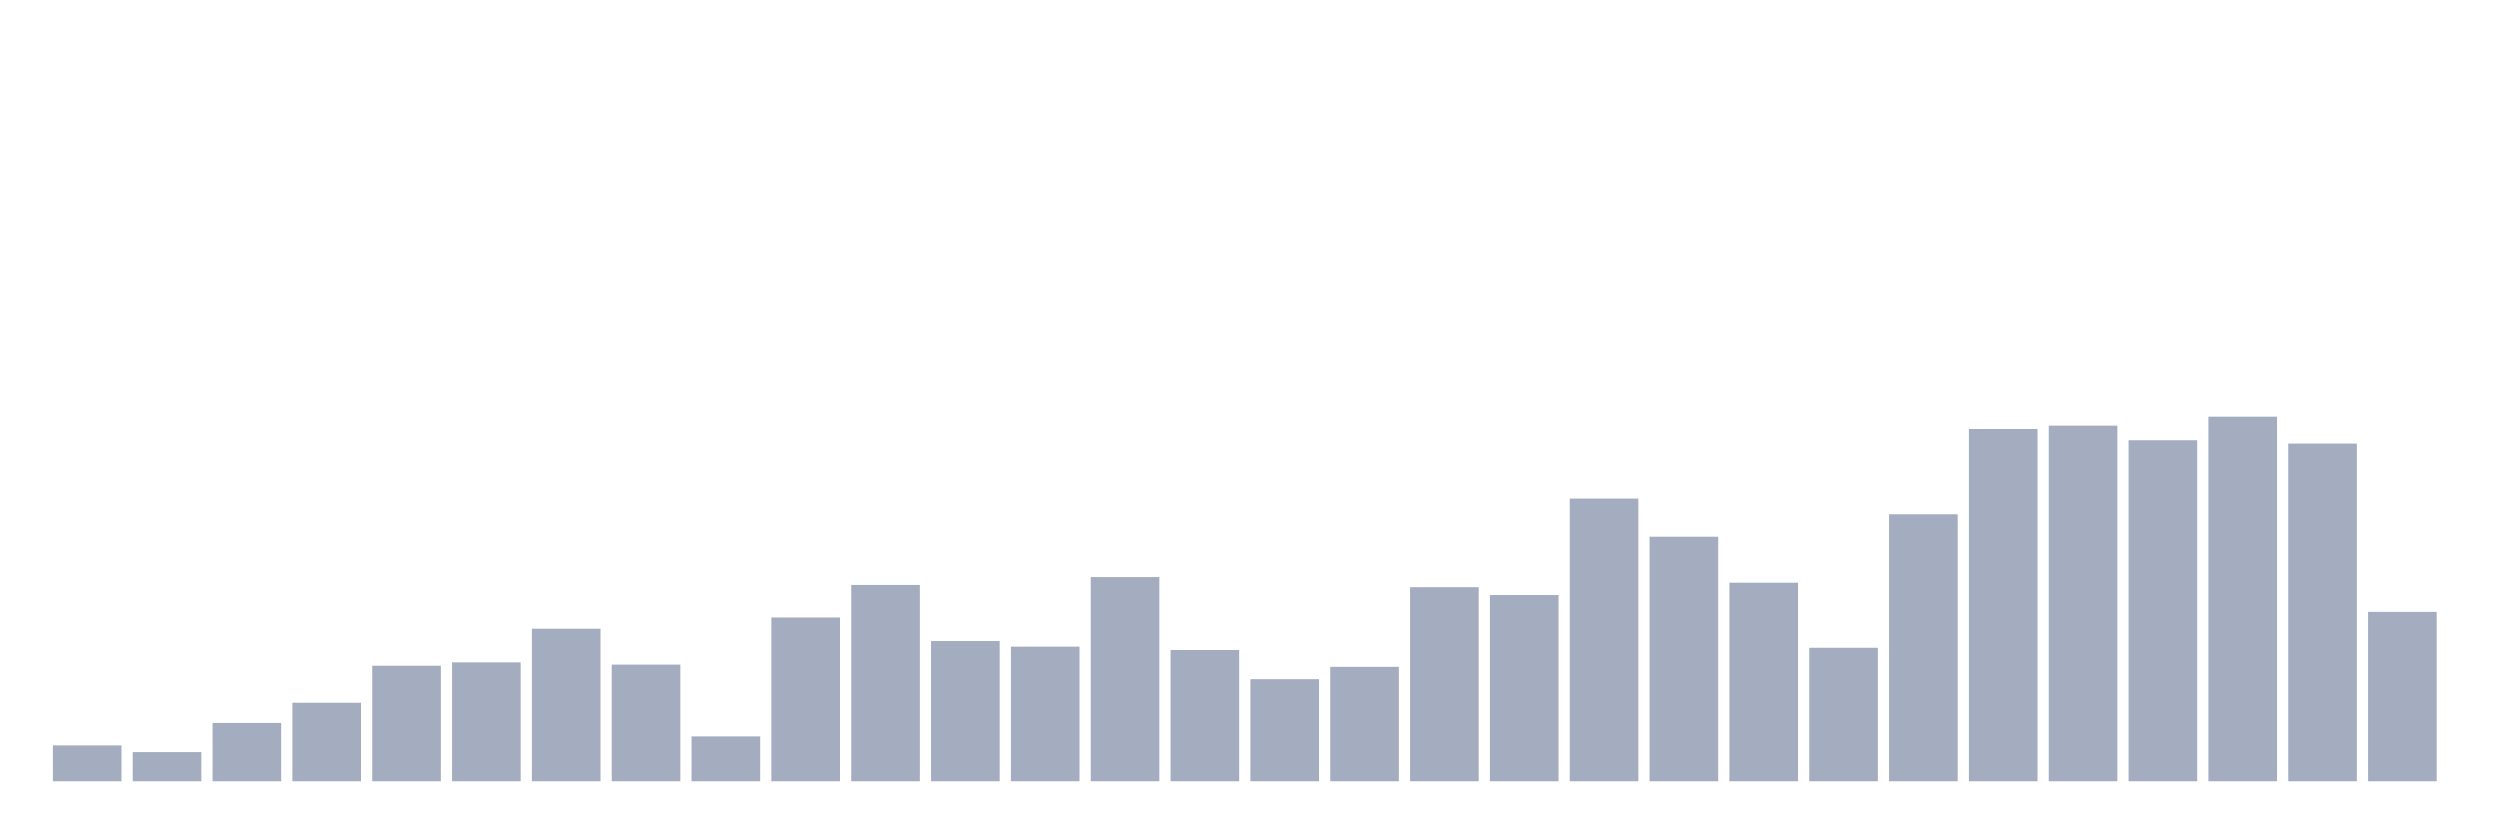 <svg xmlns="http://www.w3.org/2000/svg" viewBox="0 0 480 160"><g transform="translate(10,10)"><rect class="bar" x="0.153" width="13.175" y="133.108" height="6.892" fill="rgb(164,173,192)"></rect><rect class="bar" x="15.482" width="13.175" y="134.4" height="5.6" fill="rgb(164,173,192)"></rect><rect class="bar" x="30.81" width="13.175" y="128.8" height="11.2" fill="rgb(164,173,192)"></rect><rect class="bar" x="46.138" width="13.175" y="124.923" height="15.077" fill="rgb(164,173,192)"></rect><rect class="bar" x="61.466" width="13.175" y="117.815" height="22.185" fill="rgb(164,173,192)"></rect><rect class="bar" x="76.794" width="13.175" y="117.169" height="22.831" fill="rgb(164,173,192)"></rect><rect class="bar" x="92.123" width="13.175" y="110.708" height="29.292" fill="rgb(164,173,192)"></rect><rect class="bar" x="107.451" width="13.175" y="117.6" height="22.4" fill="rgb(164,173,192)"></rect><rect class="bar" x="122.779" width="13.175" y="131.385" height="8.615" fill="rgb(164,173,192)"></rect><rect class="bar" x="138.107" width="13.175" y="108.554" height="31.446" fill="rgb(164,173,192)"></rect><rect class="bar" x="153.436" width="13.175" y="102.308" height="37.692" fill="rgb(164,173,192)"></rect><rect class="bar" x="168.764" width="13.175" y="113.077" height="26.923" fill="rgb(164,173,192)"></rect><rect class="bar" x="184.092" width="13.175" y="114.154" height="25.846" fill="rgb(164,173,192)"></rect><rect class="bar" x="199.42" width="13.175" y="100.8" height="39.2" fill="rgb(164,173,192)"></rect><rect class="bar" x="214.748" width="13.175" y="114.8" height="25.2" fill="rgb(164,173,192)"></rect><rect class="bar" x="230.077" width="13.175" y="120.4" height="19.6" fill="rgb(164,173,192)"></rect><rect class="bar" x="245.405" width="13.175" y="118.031" height="21.969" fill="rgb(164,173,192)"></rect><rect class="bar" x="260.733" width="13.175" y="102.738" height="37.262" fill="rgb(164,173,192)"></rect><rect class="bar" x="276.061" width="13.175" y="104.246" height="35.754" fill="rgb(164,173,192)"></rect><rect class="bar" x="291.39" width="13.175" y="85.723" height="54.277" fill="rgb(164,173,192)"></rect><rect class="bar" x="306.718" width="13.175" y="93.046" height="46.954" fill="rgb(164,173,192)"></rect><rect class="bar" x="322.046" width="13.175" y="101.877" height="38.123" fill="rgb(164,173,192)"></rect><rect class="bar" x="337.374" width="13.175" y="114.369" height="25.631" fill="rgb(164,173,192)"></rect><rect class="bar" x="352.702" width="13.175" y="88.738" height="51.262" fill="rgb(164,173,192)"></rect><rect class="bar" x="368.031" width="13.175" y="72.369" height="67.631" fill="rgb(164,173,192)"></rect><rect class="bar" x="383.359" width="13.175" y="71.723" height="68.277" fill="rgb(164,173,192)"></rect><rect class="bar" x="398.687" width="13.175" y="74.523" height="65.477" fill="rgb(164,173,192)"></rect><rect class="bar" x="414.015" width="13.175" y="70" height="70" fill="rgb(164,173,192)"></rect><rect class="bar" x="429.344" width="13.175" y="75.169" height="64.831" fill="rgb(164,173,192)"></rect><rect class="bar" x="444.672" width="13.175" y="107.477" height="32.523" fill="rgb(164,173,192)"></rect></g></svg>